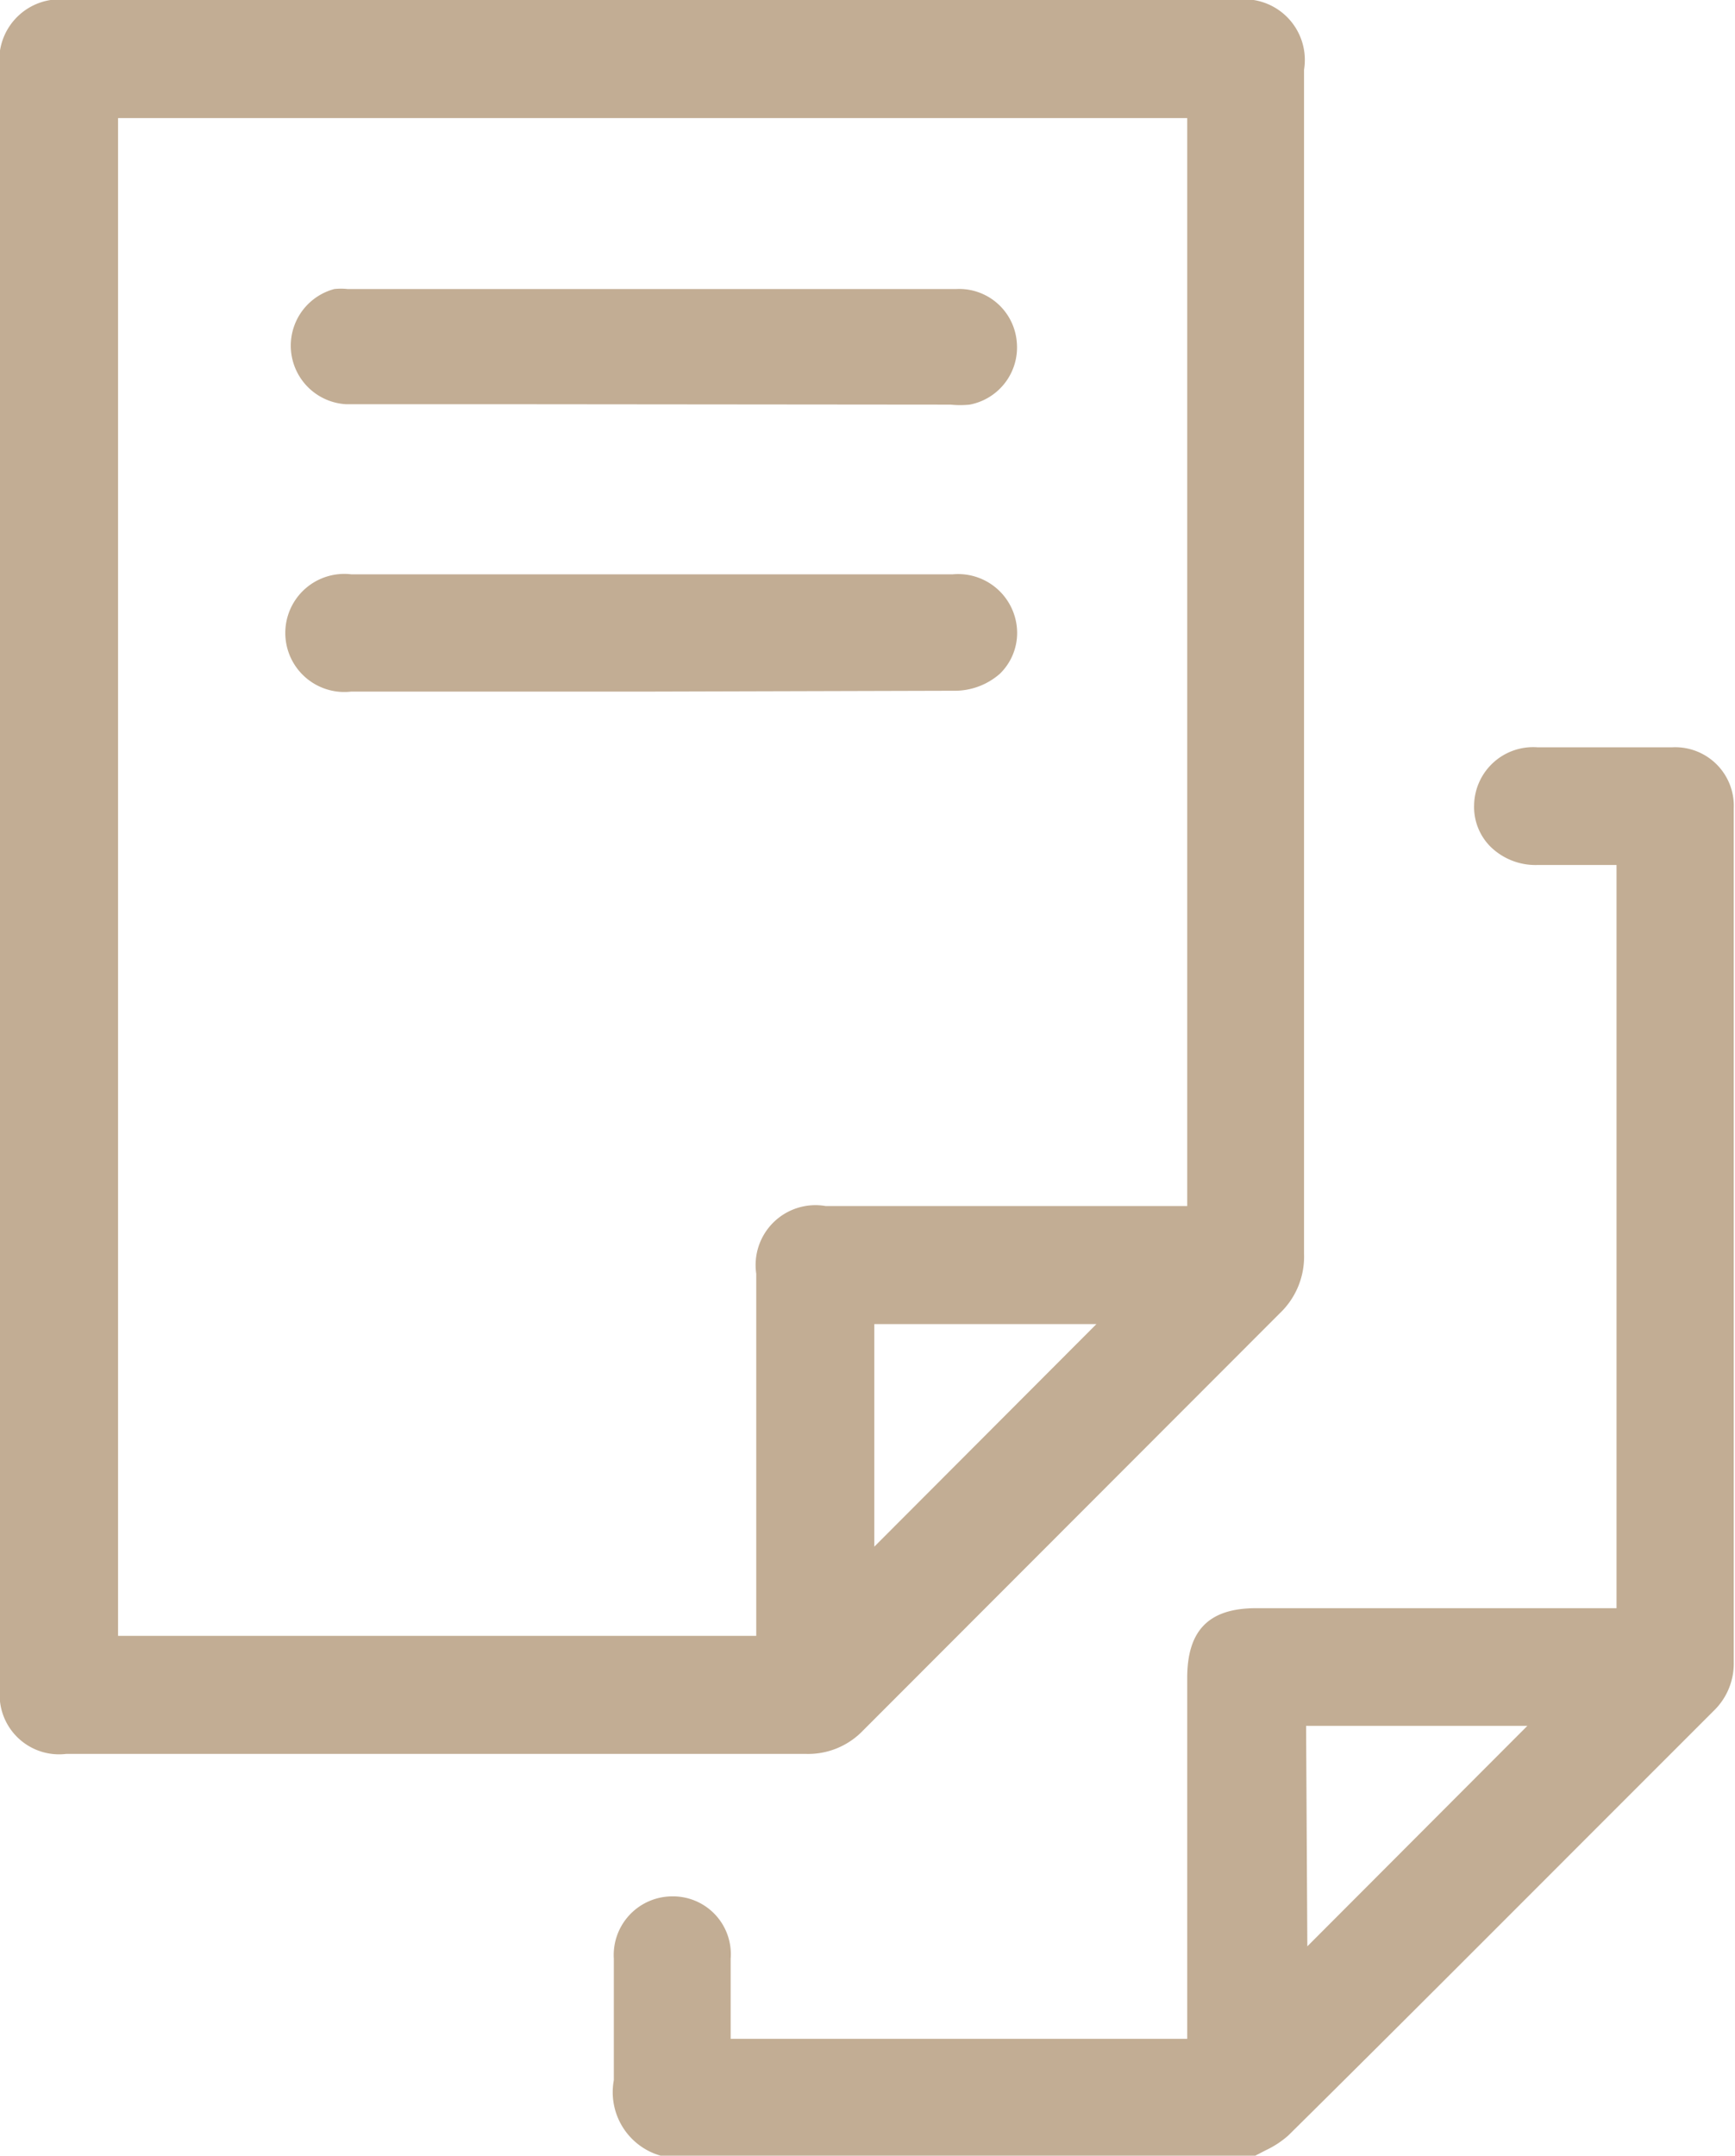 <svg xmlns="http://www.w3.org/2000/svg" viewBox="0 0 42.03 52.21"><defs><style>.cls-1{fill:#c2ad94;}</style></defs><g id="Layer_2" data-name="Layer 2"><g id="Layer_1-2" data-name="Layer 1"><path class="cls-1" d="M16,52.21a1.6,1.6,0,0,1-1.13-1.83c0-.65,0-1.31,0-1.94v-1a1.42,1.42,0,0,1,1.42-1.51,1.4,1.4,0,0,1,1.41,1.51c0,.37,0,.74,0,1.11v.83H28.76V40.64c0-1.16.53-1.69,1.67-1.69h8.73v-18H37.25a1.56,1.56,0,0,1-1.15-.45,1.36,1.36,0,0,1-.39-1,1.43,1.43,0,0,1,1.54-1.4H40.5A1.42,1.42,0,0,1,42,19.58c0,3.63,0,7.27,0,10.9v9.78a1.59,1.59,0,0,1-.49,1.18l-2.39,2.39c-2.59,2.59-5.26,5.27-7.91,7.89a2.28,2.28,0,0,1-.55.36l-.25.13Zm15.67-5.07L37,41.8H31.64Z"/><path class="cls-1" d="M19.53,42.48H1.6A1.44,1.44,0,0,1,0,40.89V1.68A1.47,1.47,0,0,1,1.68,0H29.91a1.47,1.47,0,0,1,1.68,1.69v5.8c0,7.46,0,17.66,0,22.88A1.89,1.89,0,0,1,31,31.81L20.9,41.92a1.84,1.84,0,0,1-1.36.56ZM2.86,39.62H18.32s0-6.85,0-8.77A1.45,1.45,0,0,1,20,29.21h8.76V2.86H2.86Zm18.32-2.16,5.38-5.39H21.18Z"/><path class="cls-1" d="M12.17,9.79H8.38A1.42,1.42,0,0,1,8.1,7a1.52,1.52,0,0,1,.32,0H23.17a1.4,1.4,0,0,1,1.46,1.27,1.41,1.41,0,0,1-1.14,1.53,2.22,2.22,0,0,1-.46,0Z"/><path class="cls-1" d="M15.8,16.75H8.51a1.43,1.43,0,1,1,0-2.84H23.08a1.43,1.43,0,0,1,1.56,1.41,1.38,1.38,0,0,1-.42,1,1.66,1.66,0,0,1-1.13.41Z"/></g></g></svg>